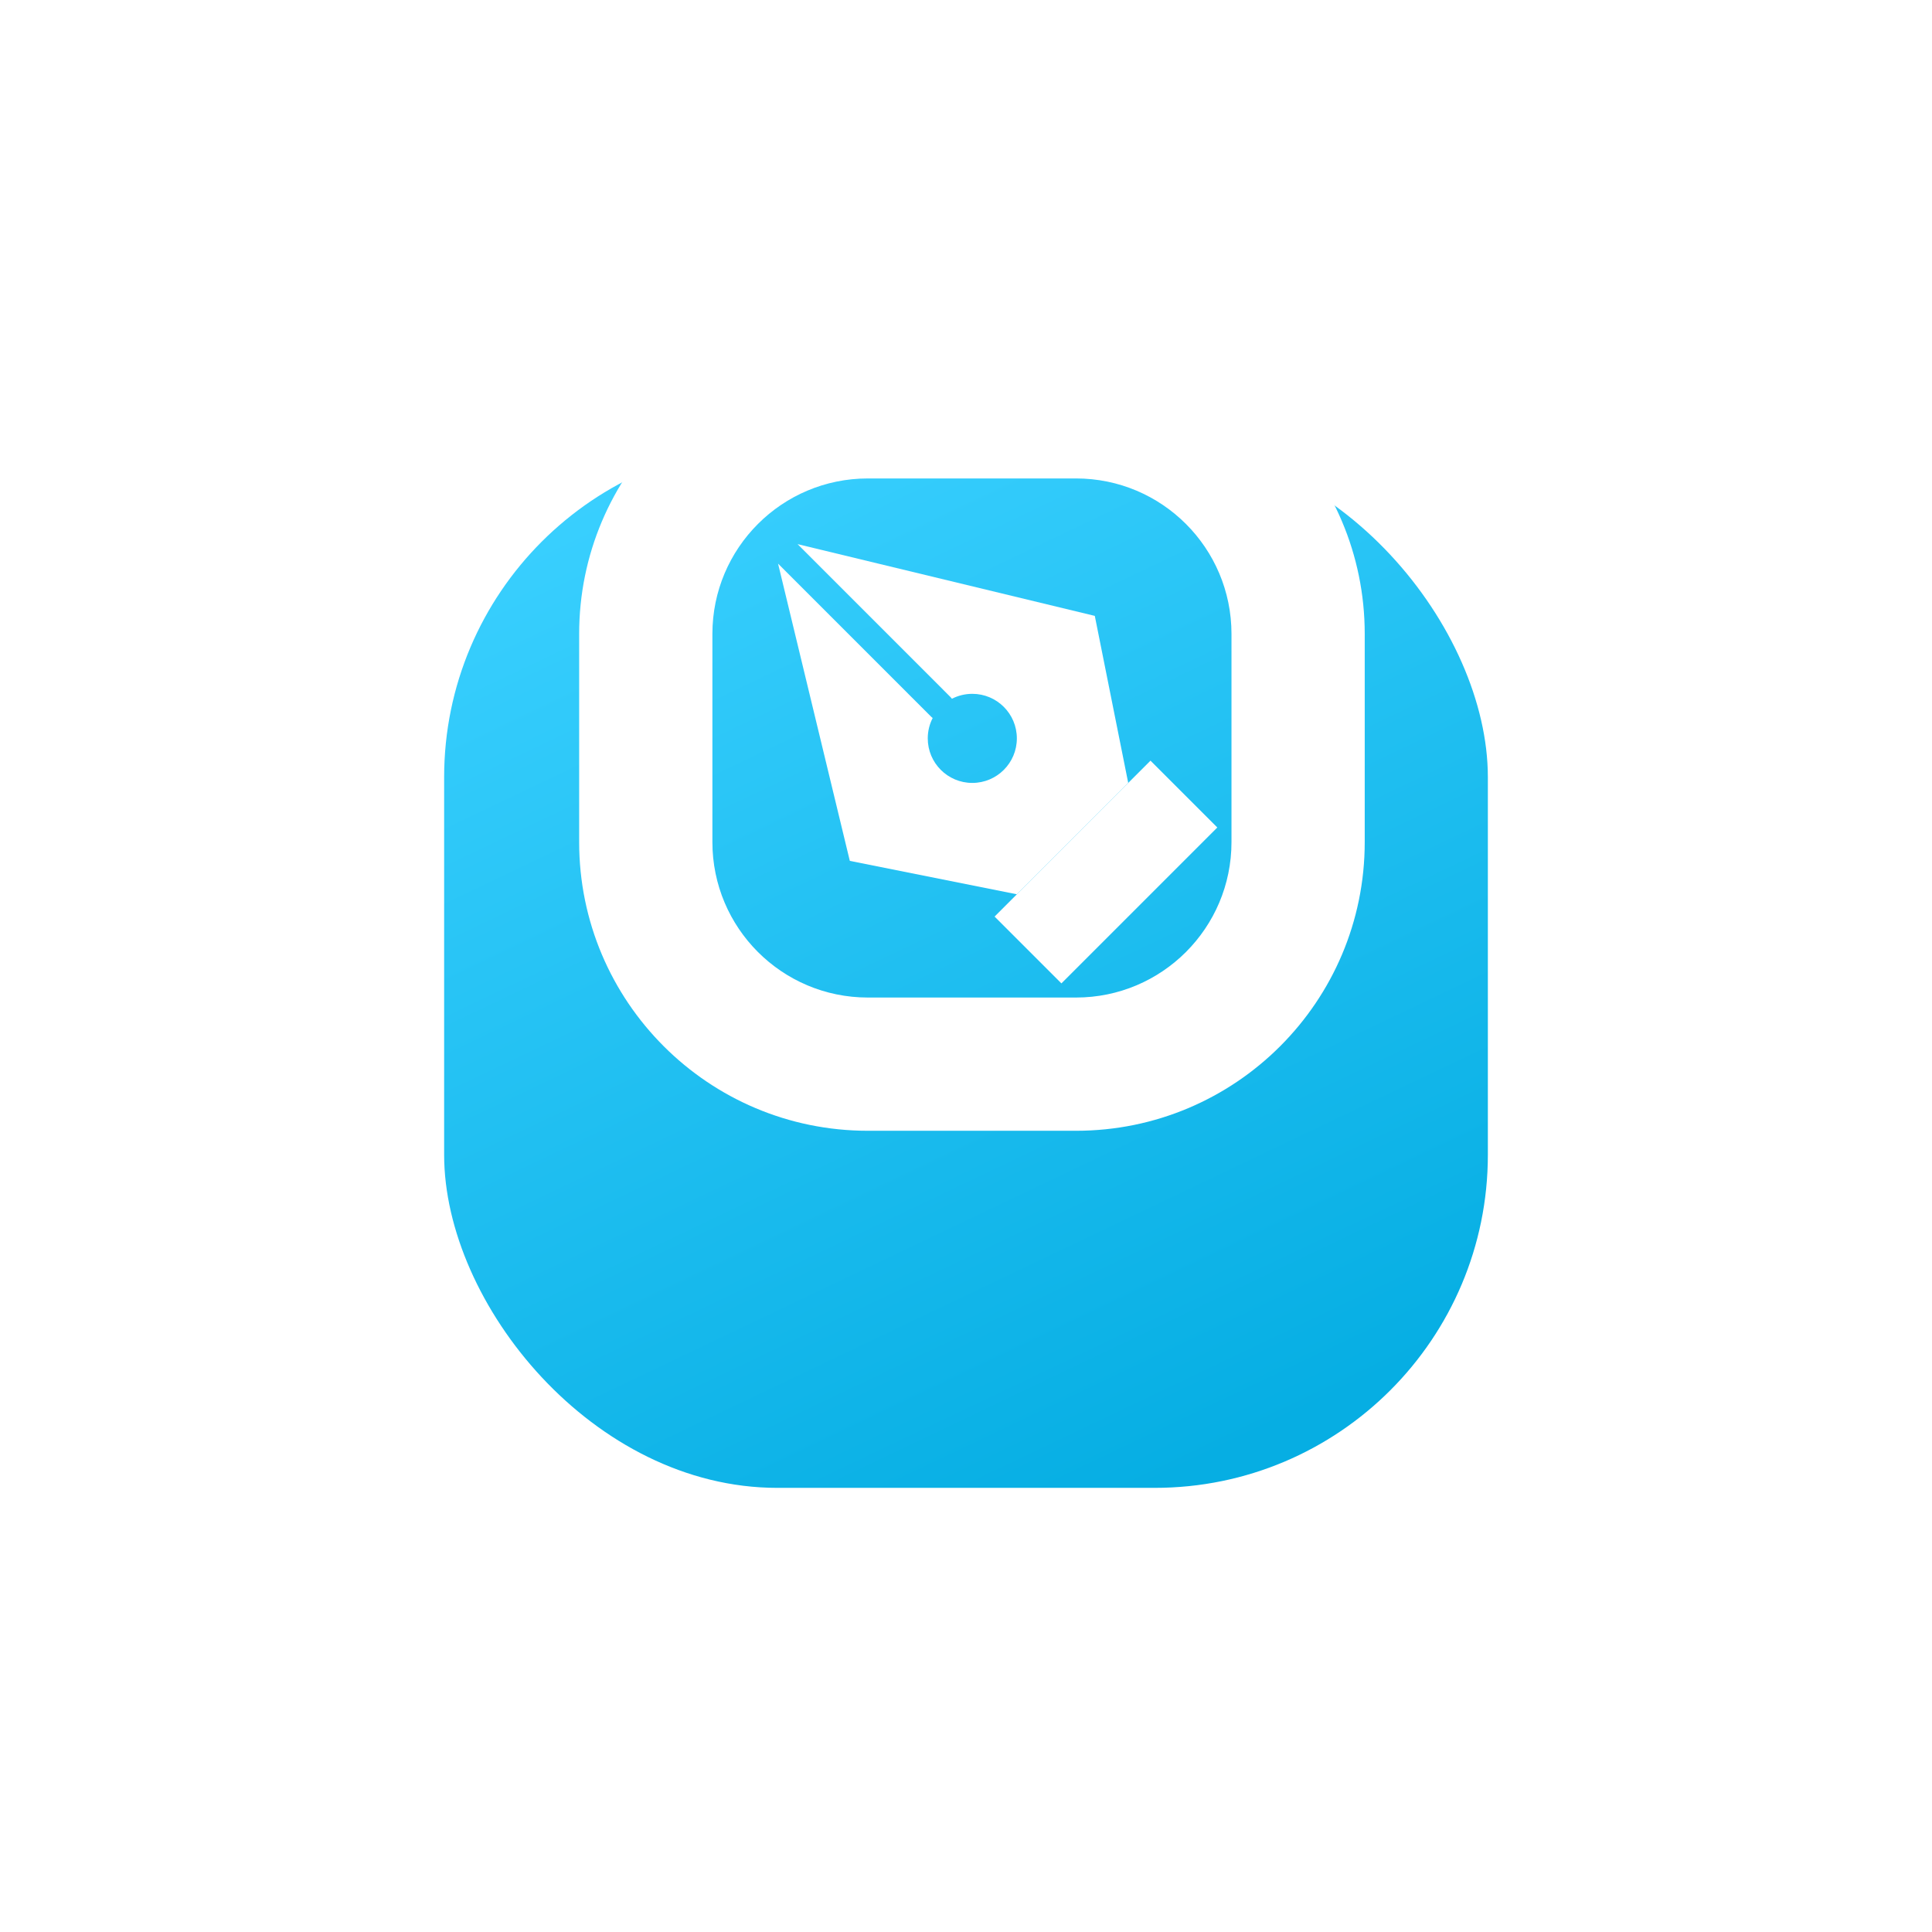 <svg width="87" height="87" viewBox="0 0 87 87" fill="none" xmlns="http://www.w3.org/2000/svg">
<g filter="url(#filter0_d_38_621)">
<rect x="20" y="10" width="47" height="47" rx="15" fill="url(#paint0_linear_38_621)"/>
</g>
<path d="M44.787 41.274L51.808 34.253L54.817 37.262L47.796 44.283L44.787 41.274Z" fill="white"/>
<path d="M35.037 25.381L38.268 38.766L45.79 40.271L50.805 35.256L49.3 27.734L35.916 24.503L42.805 31.393C42.828 31.416 42.849 31.44 42.867 31.465C43.142 31.324 43.454 31.244 43.784 31.244C44.892 31.244 45.79 32.142 45.79 33.25C45.79 34.358 44.892 35.256 43.784 35.256C42.676 35.256 41.778 34.358 41.778 33.25C41.778 32.92 41.858 32.608 41.999 32.334C41.974 32.315 41.95 32.294 41.927 32.271L35.037 25.381Z" fill="white"/>
<path d="M39.08 21.545H48.455V15.545H39.08V21.545ZM55.455 28.545V37.92H61.455V28.545H55.455ZM48.455 44.92H39.08V50.92H48.455V44.92ZM32.08 37.92V28.545H26.08V37.92H32.08ZM39.08 44.92C35.214 44.92 32.08 41.786 32.08 37.92H26.08C26.08 45.1 31.9 50.92 39.08 50.92V44.92ZM55.455 37.92C55.455 41.786 52.321 44.92 48.455 44.92V50.92C55.634 50.92 61.455 45.1 61.455 37.92H55.455ZM48.455 21.545C52.321 21.545 55.455 24.679 55.455 28.545H61.455C61.455 21.366 55.634 15.545 48.455 15.545V21.545ZM39.08 15.545C31.9 15.545 26.08 21.366 26.08 28.545H32.08C32.08 24.679 35.214 21.545 39.08 21.545V15.545Z" fill="white"/>
<defs>
<filter id="filter0_d_38_621" x="0" y="0" width="87" height="87" filterUnits="userSpaceOnUse" color-interpolation-filters="sRGB">
<feFlood flood-opacity="0" result="BackgroundImageFix"/>
<feColorMatrix in="SourceAlpha" type="matrix" values="0 0 0 0 0 0 0 0 0 0 0 0 0 0 0 0 0 0 127 0" result="hardAlpha"/>
<feMorphology radius="2" operator="erode" in="SourceAlpha" result="effect1_dropShadow_38_621"/>
<feOffset dy="10"/>
<feGaussianBlur stdDeviation="11"/>
<feColorMatrix type="matrix" values="0 0 0 0 0.427 0 0 0 0 0.671 0 0 0 0 1 0 0 0 0.36 0"/>
<feBlend mode="normal" in2="BackgroundImageFix" result="effect1_dropShadow_38_621"/>
<feBlend mode="normal" in="SourceGraphic" in2="effect1_dropShadow_38_621" result="shape"/>
</filter>
<linearGradient id="paint0_linear_38_621" x1="29.614" y1="10" x2="52.045" y2="57" gradientUnits="userSpaceOnUse">
<stop stop-color="#3AD0FF"/>
<stop offset="1" stop-color="#06AEE3"/>
</linearGradient>
</defs>
</svg>
